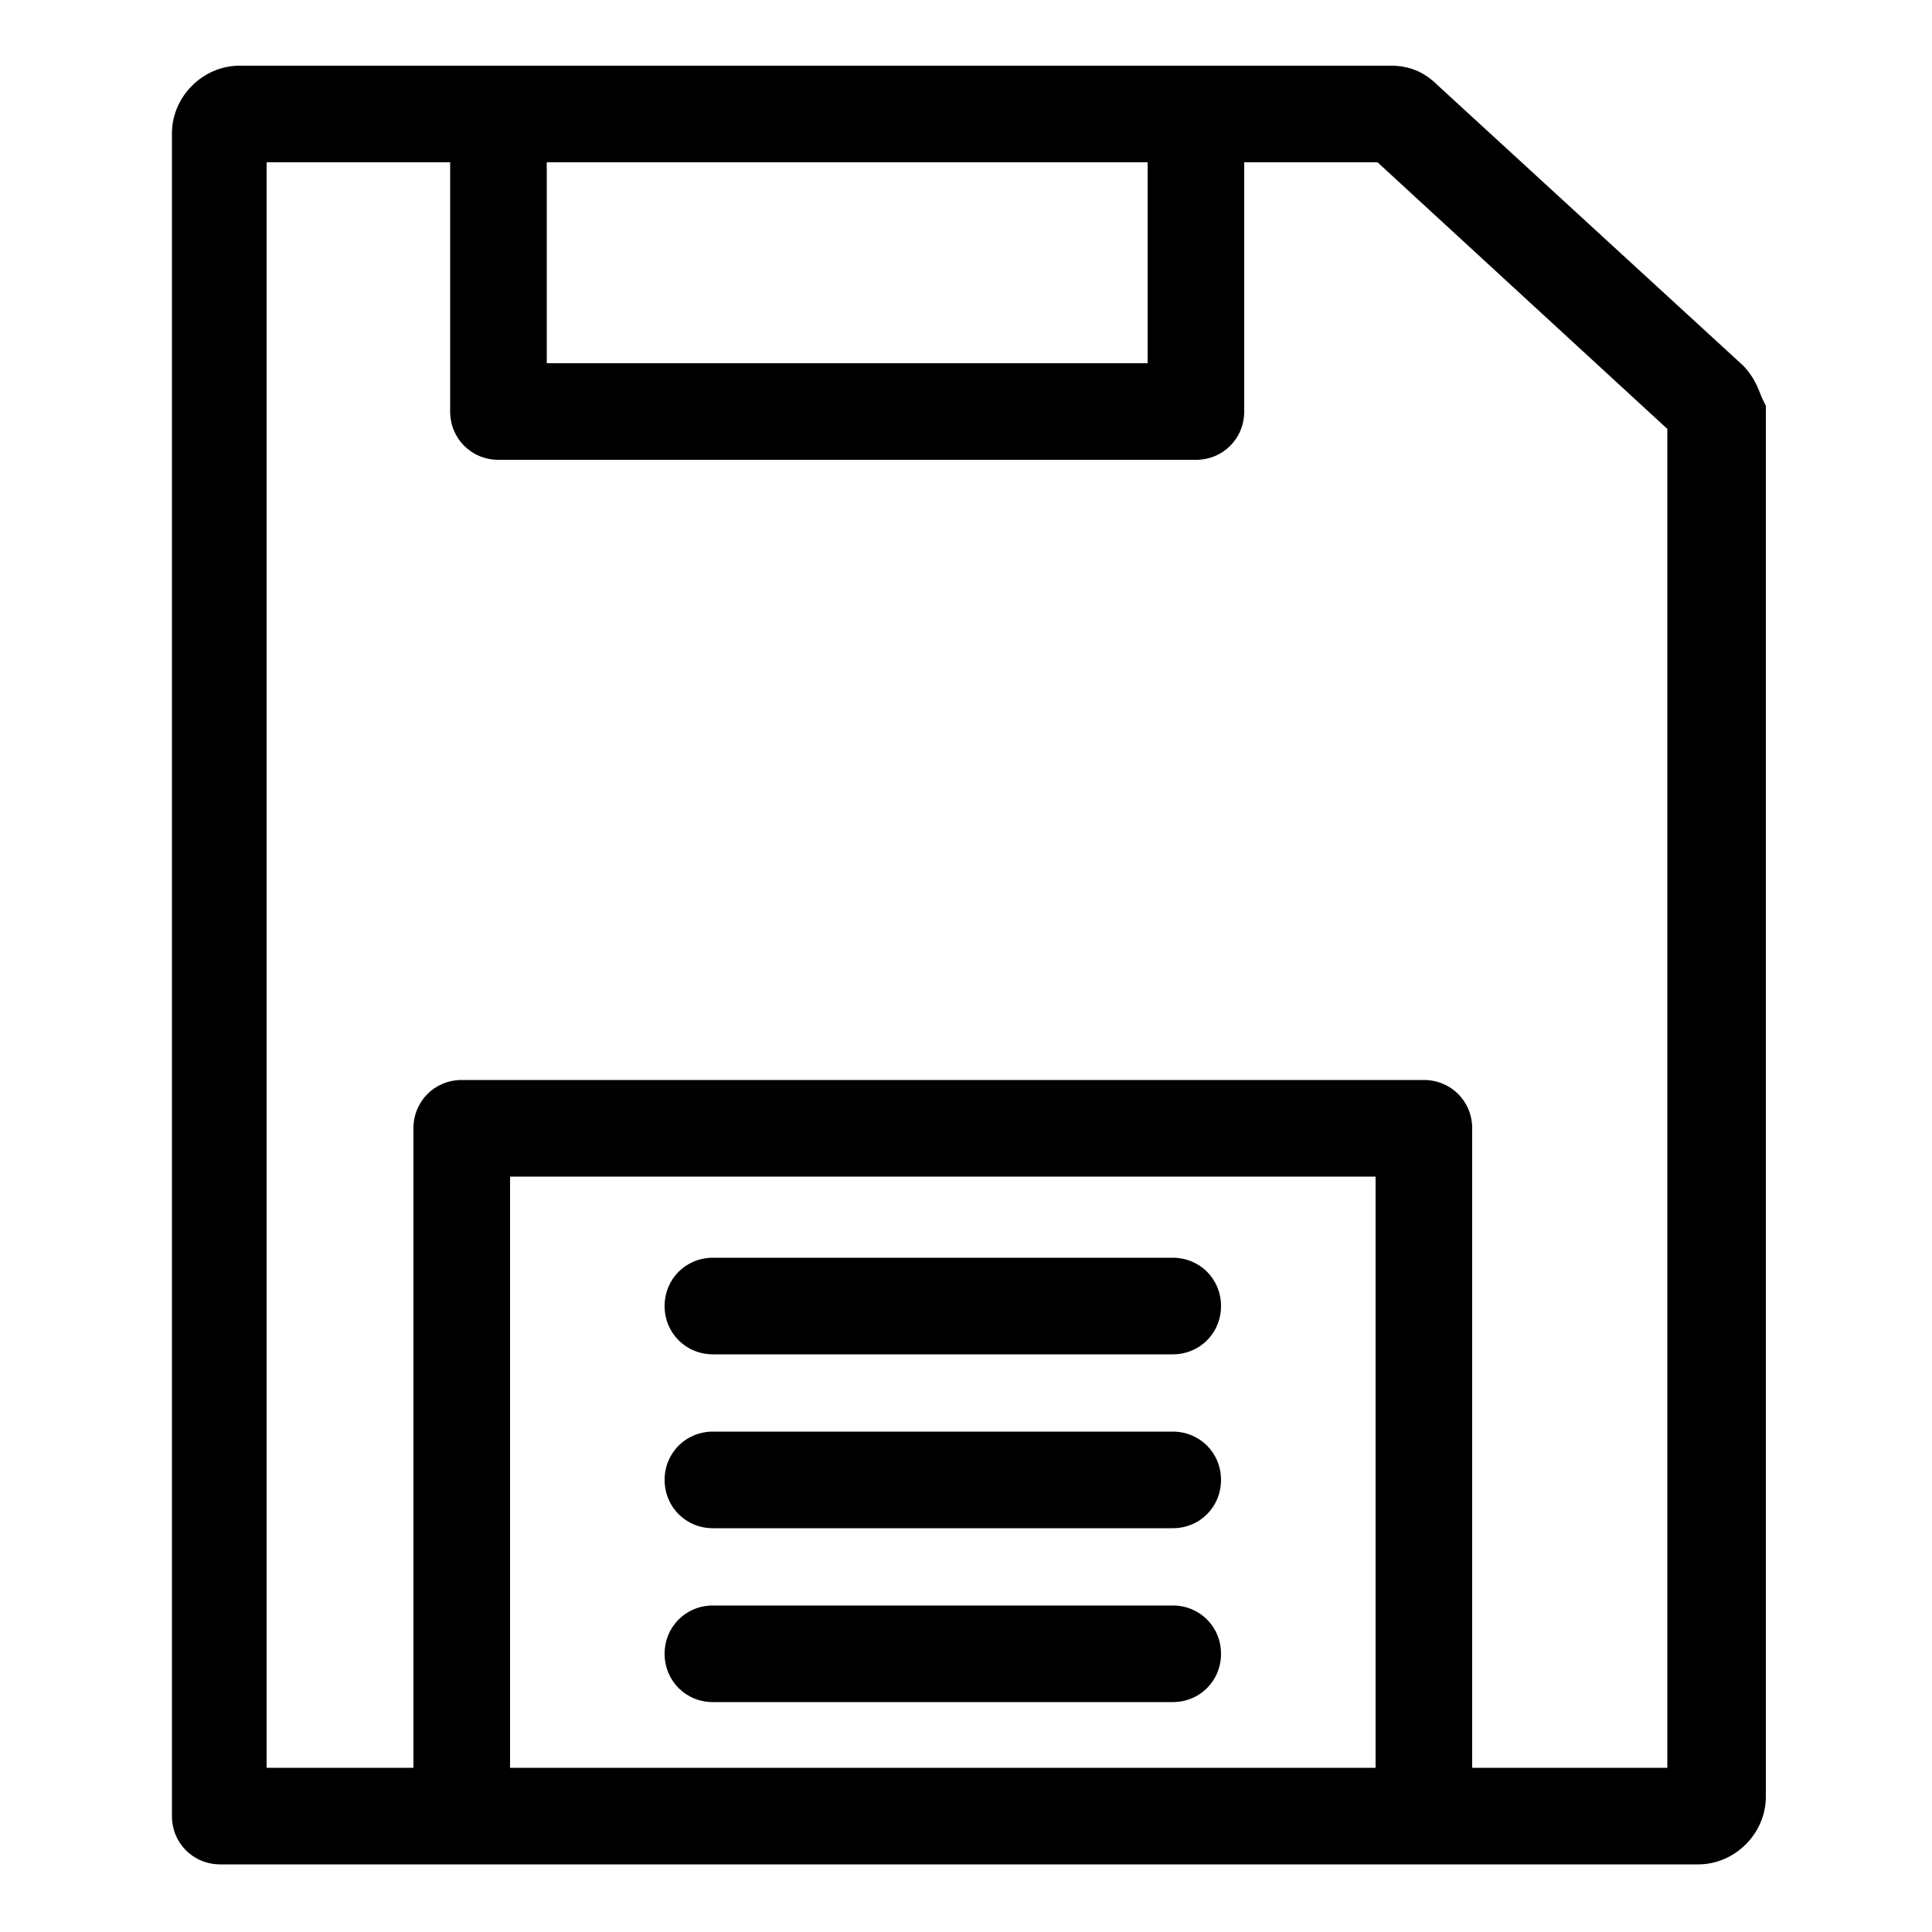 <?xml version="1.0" encoding="utf-8"?>
<!-- Generator: Adobe Illustrator 19.0.0, SVG Export Plug-In . SVG Version: 6.00 Build 0)  -->
<svg version="1.1" id="Layer_2" xmlns="http://www.w3.org/2000/svg" xmlns:xlink="http://www.w3.org/1999/xlink" x="0px" y="0px"
	 width="30px" height="30px" viewBox="-249 151 100 100" style="enable-background:new -249 151 100 100;" xml:space="preserve">
<g>
	<path d="M-157.8,171.6c-0.2-0.5-0.4-1.1-1-1.7l-15.8-14.5c-0.7-0.7-1.5-1-2.4-1h-7.5h-41.1h-11c-1.9,0-3.5,1.6-3.5,3.5V245
		c0,1.4,1.1,2.5,2.5,2.5h10.1h54.8h11.6c1.9,0,3.5-1.6,3.5-3.5v-72L-157.8,171.6z M-189.6,159.4v10.4h-31.1v-10.4H-189.6z
		 M-222.6,242.5v-30.6h44.8v30.6H-222.6z M-162.7,242.5h-10.1v-33.1c0-1.4-1.1-2.5-2.5-2.5h-49.8c-1.4,0-2.5,1.1-2.5,2.5v33.1h-7.6
		v-83.1h9.5v12.9c0,1.4,1.1,2.5,2.5,2.5h36.1c1.4,0,2.5-1.1,2.5-2.5v-12.9h6.9l15,13.8V242.5z"/>
	<path d="M-212.1,221.1h23.8c1.4,0,2.5-1.1,2.5-2.5l0,0c0-1.4-1.1-2.5-2.5-2.5h-23.8c-1.4,0-2.5,1.1-2.5,2.5l0,0
		C-214.6,220-213.5,221.1-212.1,221.1z"/>
	<path d="M-212.1,230.1h23.8c1.4,0,2.5-1.1,2.5-2.5l0,0c0-1.4-1.1-2.5-2.5-2.5h-23.8c-1.4,0-2.5,1.1-2.5,2.5l0,0
		C-214.6,229-213.5,230.1-212.1,230.1z"/>
	<path d="M-212.1,239.1h23.8c1.4,0,2.5-1.1,2.5-2.5l0,0c0-1.4-1.1-2.5-2.5-2.5h-23.8c-1.4,0-2.5,1.1-2.5,2.5l0,0
		C-214.6,238-213.5,239.1-212.1,239.1z"/>
</g>
</svg>
